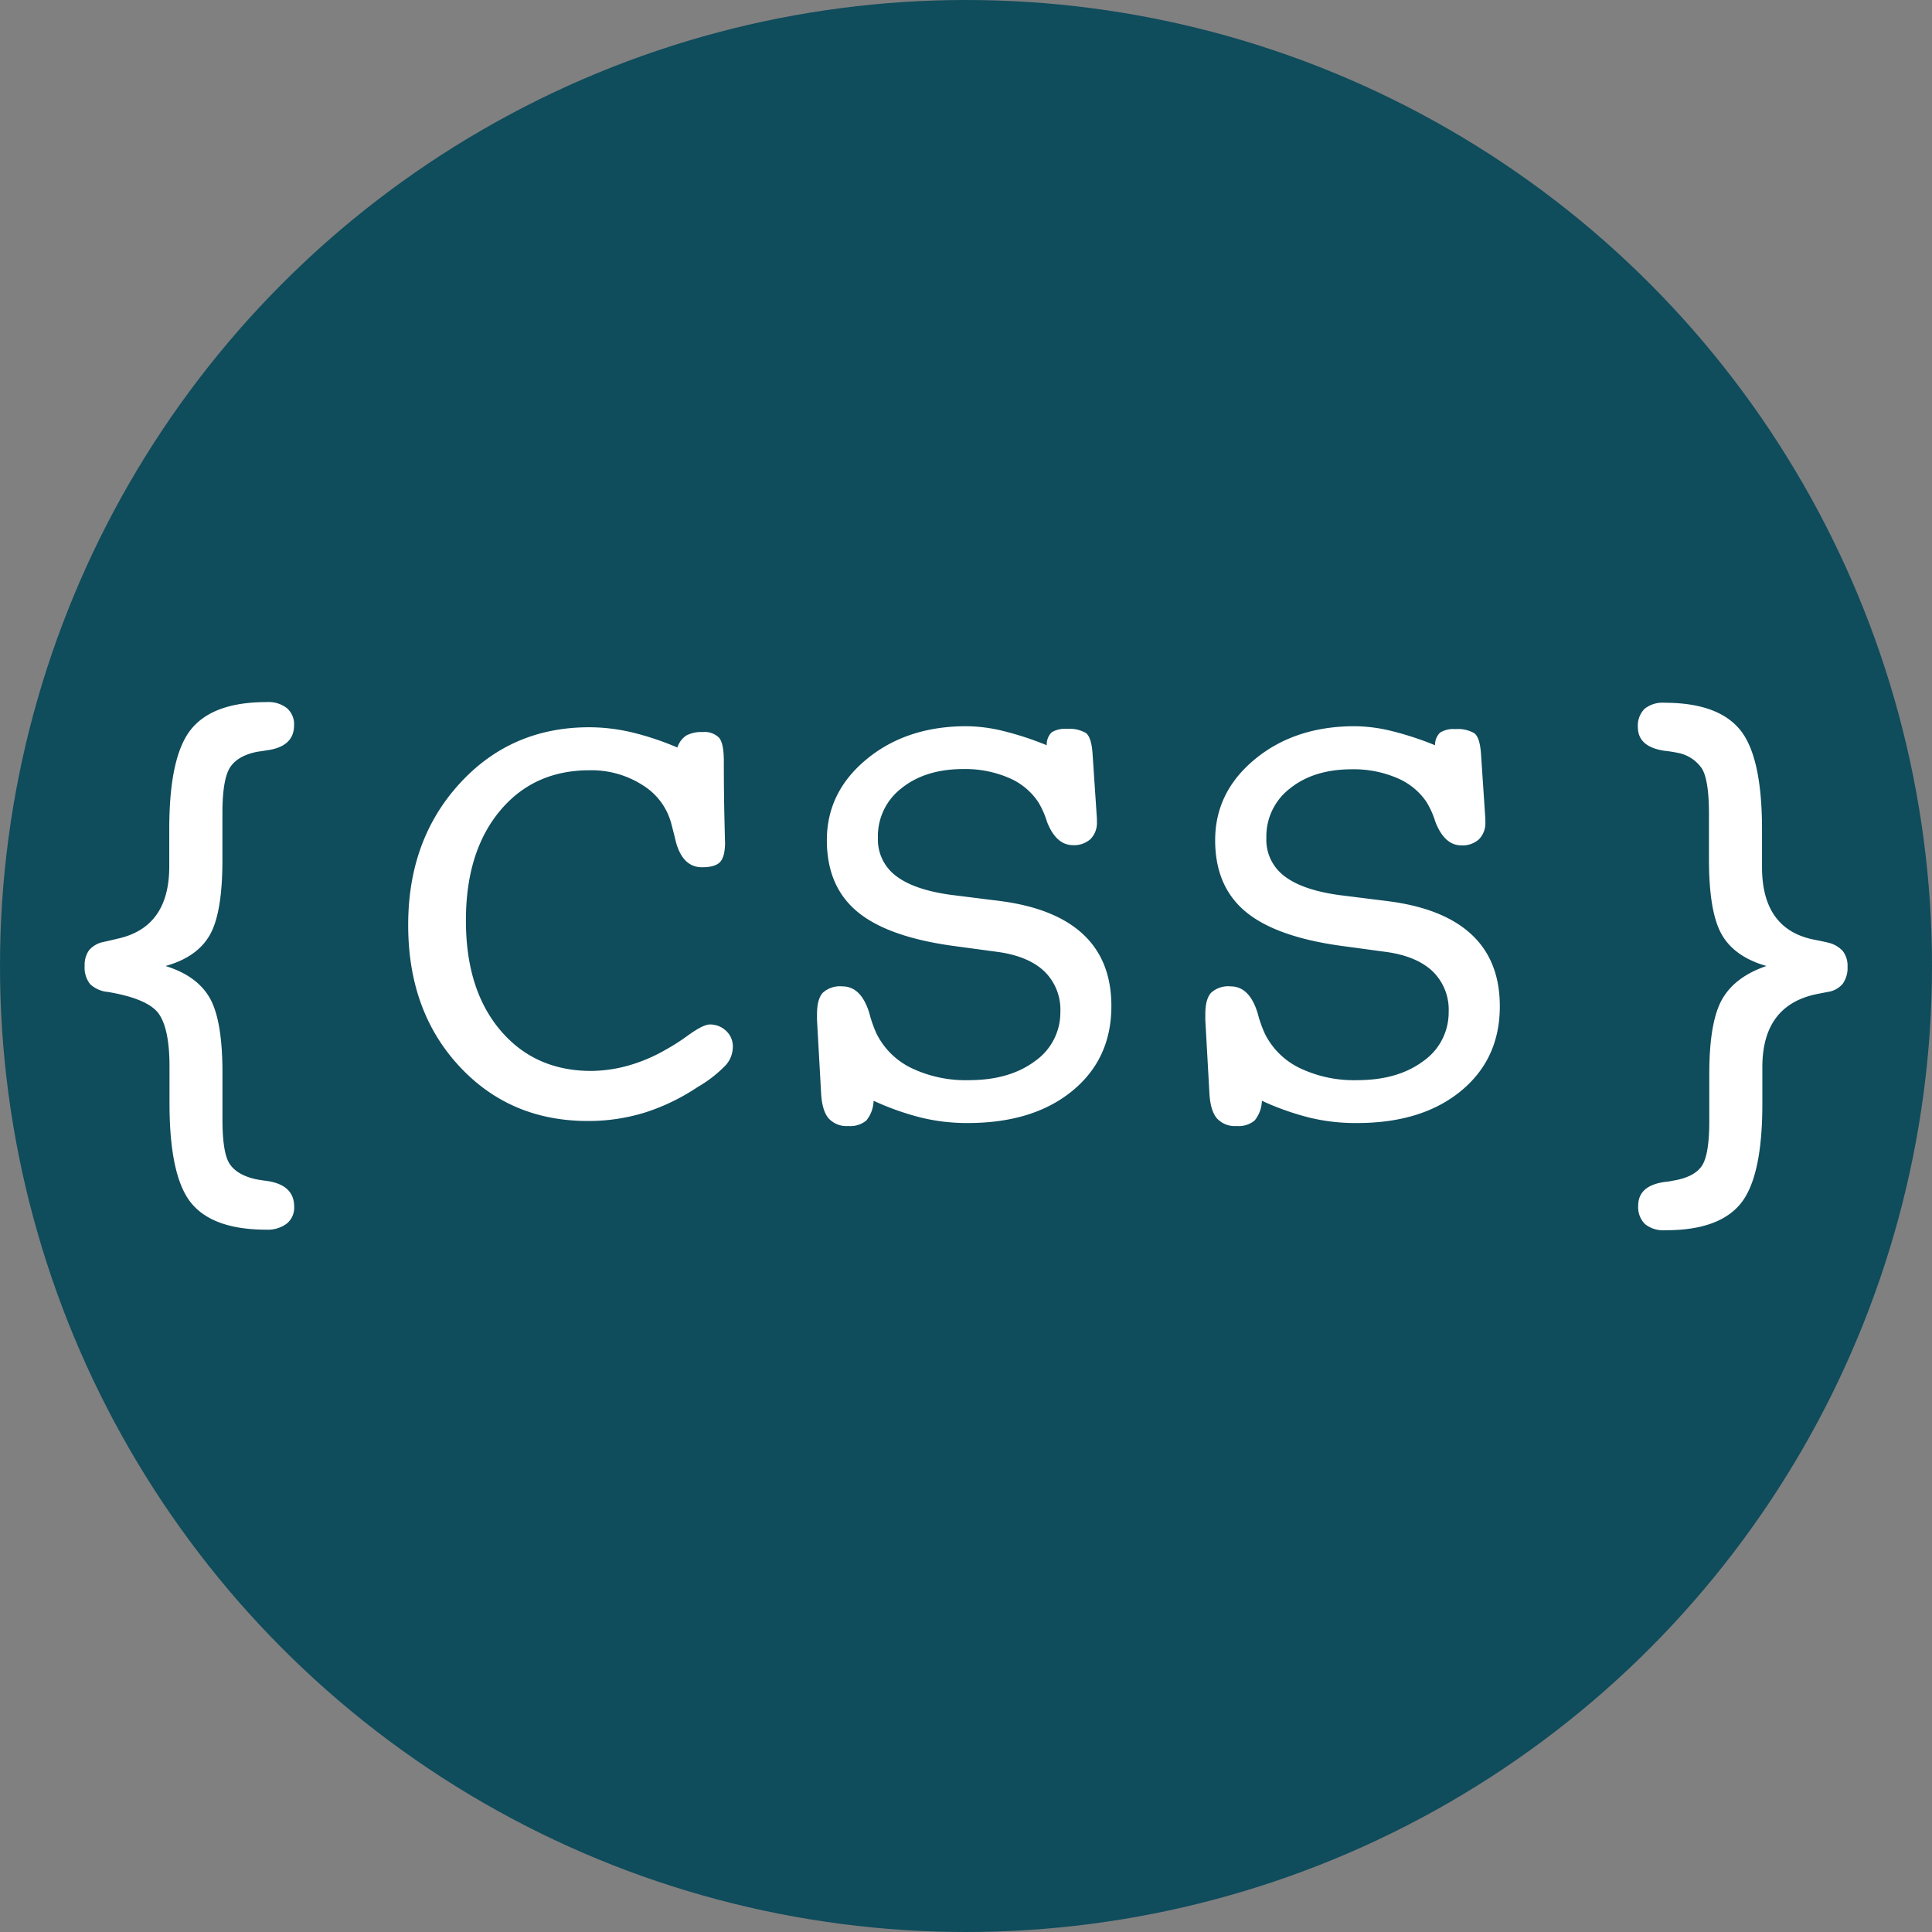 <svg xmlns="http://www.w3.org/2000/svg" viewBox="0 0 406 406"><rect x="0" y="0" width="406" height="406" fill="#808080" stroke="none"/><defs><style>.cls-1{fill:#0f4c5c;}.cls-2{fill:#fff;}</style></defs><title>css</title><g id="Layer_2" data-name="Layer 2"><g id="Layer_1-2" data-name="Layer 1"><circle class="cls-1" cx="203" cy="203" r="203"/><path class="cls-2" d="M34.79,203q6.64,2.06,9.3,6.74t2.66,15.7v9.83q0,6.91,1.46,9.23t5.31,3.25q.86.2,2.46.4,5.84.8,5.84,5.44a4.32,4.32,0,0,1-1.53,3.52A6.61,6.61,0,0,1,56,258.41q-11.22,0-15.8-5.58t-4.58-21v-7.7q0-7.77-2.19-11t-10.76-4.68a6.19,6.19,0,0,1-3.72-1.63A5.5,5.5,0,0,1,17.79,203a5.28,5.28,0,0,1,.93-3.32,5.33,5.33,0,0,1,3-1.73q1-.2,2.85-.66,11-2.32,11-15.21v-7.9q0-15.34,4.65-21t15.87-5.64a6.24,6.24,0,0,1,4.22,1.29,4.46,4.46,0,0,1,1.49,3.55q0,4.58-5.84,5.31c-.75.13-1.35.22-1.79.27q-4.18.8-5.81,3.29T46.74,171v9.76q0,11.09-2.66,15.74T34.79,203Z"/><path class="cls-2" d="M142.35,157.09a4.74,4.74,0,0,1,1.86-2.52,6.69,6.69,0,0,1,3.45-.73,4.28,4.28,0,0,1,3.45,1.19q1,1.2,1,4.91,0,6.51.13,12.12t.13,4.88q0,3.12-1.06,4.22t-3.78,1.09q-4.38,0-5.71-6.24-.47-1.86-.73-2.86a13.59,13.59,0,0,0-6-8.13,19.91,19.91,0,0,0-11.22-3.15q-11.75,0-18.86,8.59t-7.1,23q0,14.46,7.2,23t19,8.59a29.46,29.46,0,0,0,7.83-1.1,34.12,34.12,0,0,0,7.83-3.29,44.47,44.47,0,0,0,4.91-3.15q3.12-2.22,4.45-2.22a4.86,4.86,0,0,1,3.48,1.36A4.45,4.45,0,0,1,154,220.1a5.83,5.83,0,0,1-1.56,3.82,26.83,26.83,0,0,1-5.81,4.5,43.91,43.91,0,0,1-11.22,5.41,40.24,40.24,0,0,1-11.88,1.74q-16.4,0-27.09-11.59T85.78,194.33q0-17.86,10.82-29.68t27.22-11.82a39.2,39.2,0,0,1,8.93,1.06A60,60,0,0,1,142.35,157.09Z"/><path class="cls-2" d="M183.58,231.32a6.81,6.81,0,0,1-1.53,4.15,5.28,5.28,0,0,1-3.79,1.16,5.1,5.1,0,0,1-4.15-1.63q-1.36-1.63-1.56-5.28l-.86-15.4v-1.19q0-3.19,1.23-4.52a5.36,5.36,0,0,1,4.08-1.33q4,0,5.71,5.71a25.37,25.37,0,0,0,1.53,4.31,15.89,15.89,0,0,0,7.34,7.17,26.39,26.39,0,0,0,12,2.52q8.56,0,13.91-4a12.46,12.46,0,0,0,5.34-10.36,11.21,11.21,0,0,0-3.29-8.43q-3.29-3.19-9.59-4.12l-9.83-1.33q-13.74-1.92-20.05-7.24t-6.31-14.94q0-10.16,8.4-17.06t20.95-6.9a33.35,33.35,0,0,1,7.7,1,65.53,65.53,0,0,1,9.16,3A3.54,3.54,0,0,1,221,153.9a5.27,5.27,0,0,1,3.19-.73,6.94,6.94,0,0,1,4,.86q1.13.86,1.39,4.12l.93,13.88v.66a4.82,4.82,0,0,1-1.33,3.62,5.1,5.1,0,0,1-3.72,1.29q-3.52,0-5.44-4.91a18.24,18.24,0,0,0-1.86-4.18,14,14,0,0,0-6.31-5.11,23.24,23.24,0,0,0-9.36-1.79q-8,0-13,4a12.68,12.68,0,0,0-5,10.42,9.55,9.55,0,0,0,3.75,8q3.75,2.92,11.45,4l10.62,1.33q11.55,1.53,17.4,7.07t5.84,15q0,11.15-8.3,17.89T203.1,236a40.67,40.67,0,0,1-9.49-1.13A57,57,0,0,1,183.58,231.32Z"/><path class="cls-2" d="M265.18,231.32a6.81,6.81,0,0,1-1.53,4.15,5.28,5.28,0,0,1-3.79,1.16,5.1,5.1,0,0,1-4.15-1.63q-1.36-1.63-1.56-5.28l-.86-15.4v-1.19q0-3.19,1.23-4.52a5.36,5.36,0,0,1,4.08-1.33q4,0,5.71,5.71a25.37,25.37,0,0,0,1.53,4.31,15.89,15.89,0,0,0,7.34,7.17,26.39,26.39,0,0,0,12,2.52q8.56,0,13.91-4a12.46,12.46,0,0,0,5.34-10.36,11.21,11.21,0,0,0-3.29-8.43q-3.29-3.19-9.59-4.12l-9.83-1.33q-13.74-1.92-20.05-7.24t-6.31-14.94q0-10.16,8.4-17.06t20.95-6.9a33.35,33.35,0,0,1,7.7,1,65.53,65.53,0,0,1,9.16,3,3.54,3.54,0,0,1,1.06-2.66,5.27,5.27,0,0,1,3.19-.73,6.94,6.94,0,0,1,4,.86q1.13.86,1.39,4.12l.93,13.88v.66a4.82,4.82,0,0,1-1.33,3.62,5.1,5.1,0,0,1-3.72,1.29q-3.52,0-5.44-4.91a18.24,18.24,0,0,0-1.86-4.18,14,14,0,0,0-6.31-5.11,23.24,23.24,0,0,0-9.36-1.79q-8,0-13,4a12.68,12.68,0,0,0-5,10.42,9.55,9.55,0,0,0,3.75,8q3.75,2.92,11.45,4l10.62,1.33q11.55,1.53,17.4,7.07t5.84,15q0,11.15-8.3,17.89T284.7,236a40.67,40.67,0,0,1-9.49-1.13A57,57,0,0,1,265.18,231.32Z"/><path class="cls-2" d="M371.21,203q-6.71-1.92-9.39-6.61t-2.69-15.7V171q0-7-1.46-9.46a7.94,7.94,0,0,0-5.18-3.35,25.46,25.46,0,0,0-2.59-.4q-5.71-.8-5.71-5a5,5,0,0,1,1.39-3.82,6,6,0,0,1,4.18-1.29q11.22,0,15.87,5.64t4.65,21v7.9q0,12.95,10.76,15.21,2.06.4,3.12.66a6,6,0,0,1,3.09,1.76,5,5,0,0,1,1,3.29,5.71,5.71,0,0,1-1,3.58,5,5,0,0,1-3.15,1.73l-2.06.4q-11.69,2.26-11.69,15.4v7.7q0,15.4-4.58,21t-15.8,5.58a6.19,6.19,0,0,1-4.28-1.29,5,5,0,0,1-1.43-3.88q0-4.25,5.71-5a15.07,15.07,0,0,0,1.73-.27q4.31-.73,5.91-3.05t1.59-9.56v-9.83q0-10.89,2.69-15.64T371.21,203Z"/></g></g></svg>
